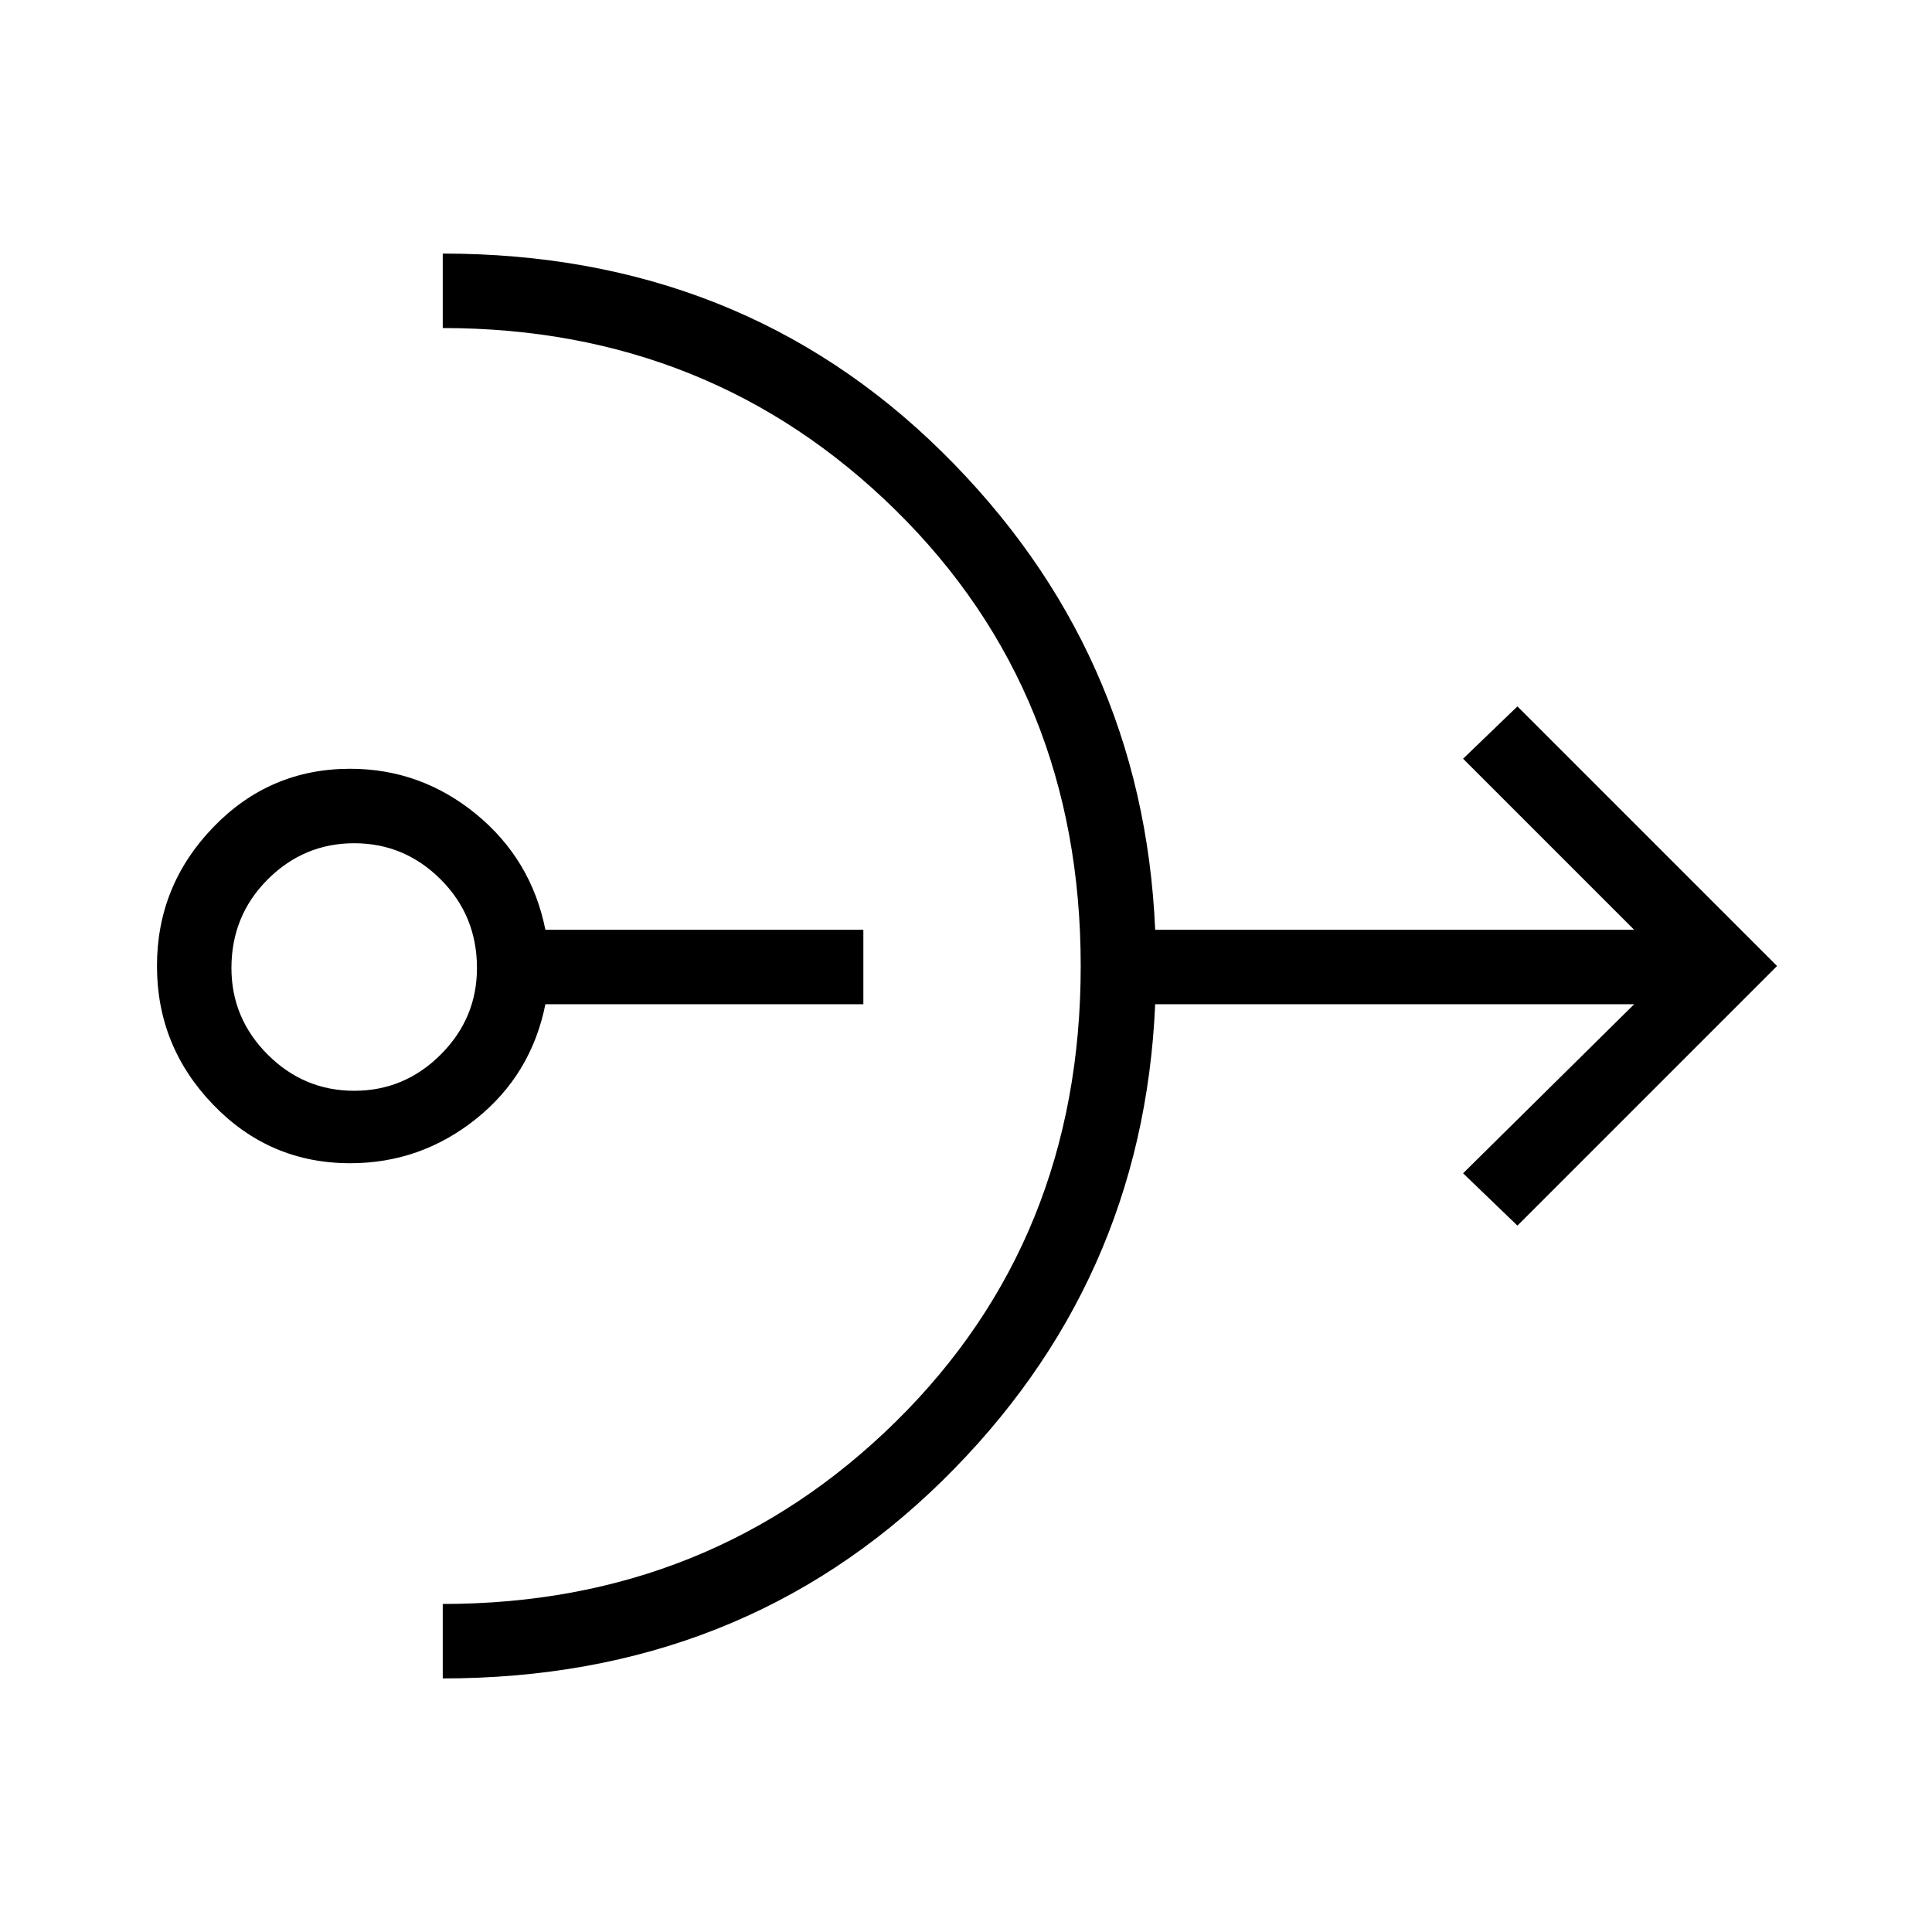 <svg xmlns="http://www.w3.org/2000/svg" height="24" width="24"><path d="M4.35 14.45Q3.35 14.45 2.65 13.725Q1.95 13 1.95 12Q1.95 11 2.65 10.275Q3.35 9.55 4.35 9.55Q5.225 9.55 5.913 10.112Q6.6 10.675 6.775 11.55H10.725V12.475H6.775Q6.6 13.35 5.913 13.9Q5.225 14.45 4.35 14.45ZM4.4 13.55Q5.025 13.55 5.475 13.1Q5.925 12.65 5.925 12.025Q5.925 11.375 5.475 10.925Q5.025 10.475 4.4 10.475Q3.775 10.475 3.325 10.925Q2.875 11.375 2.875 12.025Q2.875 12.65 3.325 13.1Q3.775 13.55 4.4 13.55ZM5.5 20.85V19.925Q8.825 19.925 11.125 17.663Q13.425 15.4 13.425 12Q13.425 8.6 11.125 6.337Q8.825 4.075 5.5 4.075V3.15Q9.2 3.15 11.7 5.612Q14.2 8.075 14.35 11.55H20.3L18.175 9.425L18.85 8.775L22.075 12L18.85 15.225L18.175 14.575L20.3 12.475H14.35Q14.2 15.95 11.7 18.4Q9.2 20.85 5.5 20.85Z"/></svg>